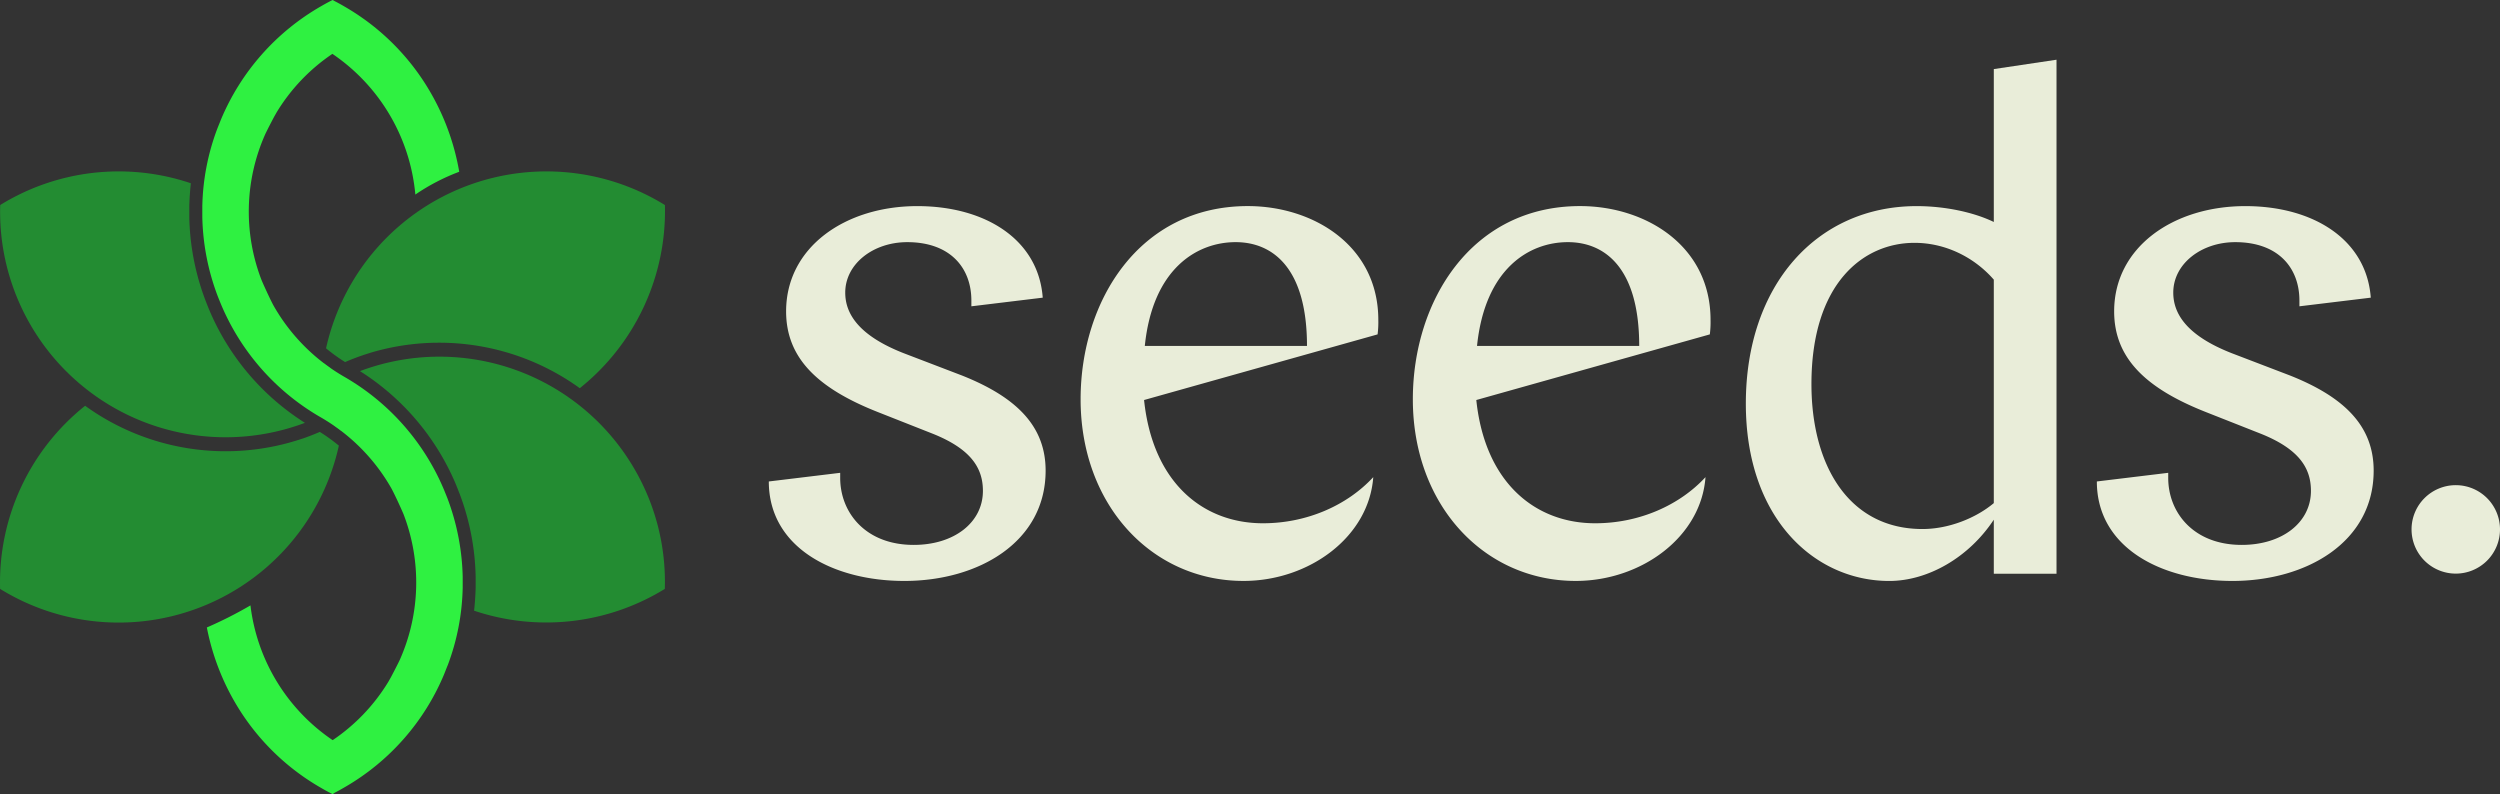 <svg xmlns="http://www.w3.org/2000/svg" viewBox="0 0 1766 561"><rect x="0" y="0" width="1766" height="561" fill="#333333" stroke="none"/><defs><style>.cls-1{fill:#e9edd9;}.cls-2{fill:#238c32;}.cls-3{fill:#2ff141;}</style></defs><title>Risorsa 112</title><g id="Livello_2" data-name="Livello 2"><g id="Livello_1-2" data-name="Livello 1"><path class="cls-1" d="M593.51,334v3.56c0,24.45,17.82,47.36,51.94,47.36,28.52,0,48.88-15.78,48.88-38.19,0-16.29-8.66-29.54-35.14-40.23l-38.7-15.27c-42.77-16.8-65.18-38.19-65.18-71.29,0-45.32,41.76-74.34,92.68-74.34,47.86,0,85.55,23.43,88.6,64.67l-50.41,6.11v-4.07c0-22.92-14.76-41.25-45.31-41.25-23.94,0-43.79,15.27-43.79,35.65,0,14.26,8.65,30,41.24,42.77l41.24,15.78c39.72,15.78,59.07,36.66,59.07,67.21,0,50.41-47.36,77.91-99.81,77.91-49.9,0-95.73-23.43-95.73-70.27Zm214.66-51.43c6.11,58.56,41.76,87.07,84,87.07,31.06,0,59.58-12.73,77.9-32.59-3.05,42.26-45.31,73.32-91.66,73.32-64.67,0-115.07-53.47-115.07-128.32,0-69.26,41.24-136.47,118.13-136.47,46.33,0,92.17,28,92.17,80.45a68.14,68.14,0,0,1-.51,10.18Zm.51-38.19H923.26c0-56-24.95-73.33-50.41-73.33C845.86,171.06,814.29,189.4,808.69,244.39Zm234.18,38.19c6.11,58.56,41.76,87.07,84,87.07,31.06,0,59.58-12.73,77.9-32.59-3.05,42.26-45.31,73.32-91.66,73.32-64.67,0-115.07-53.47-115.07-128.32,0-69.26,41.24-136.47,118.13-136.47,46.33,0,92.17,28,92.17,80.45a68.14,68.14,0,0,1-.51,10.18Zm.51-38.19h114.57c0-56-24.95-73.33-50.41-73.33C1080.54,171.06,1049,189.4,1043.37,244.39ZM1452.72,405.3h-44.3V367.11c-17.82,27-46.84,43.28-73.83,43.28-52.45,0-101.33-43.79-101.33-125.27,0-84,50.41-139.52,120.68-139.52,19.35,0,39.71,4.07,54.48,11.2v-108l44.3-6.62Zm-44.3-49.9V197.54c-13.75-15.78-34.11-26-56-26-36.16,0-72.82,28.52-72.82,99.81,0,57.54,26.48,102.35,78.42,102.35C1376.34,373.73,1395.69,366.09,1408.42,355.39ZM1531.63,334v3.56c0,24.45,17.82,47.36,51.94,47.36,28.52,0,48.88-15.78,48.88-38.19,0-16.29-8.65-29.54-35.13-40.23l-38.7-15.27c-42.77-16.8-65.18-38.19-65.18-71.29,0-45.32,41.75-74.34,92.68-74.34,47.86,0,85.55,23.43,88.6,64.67l-50.41,6.11v-4.07c0-22.92-14.77-41.25-45.32-41.25-23.93,0-43.79,15.27-43.79,35.65,0,14.26,8.66,30,41.25,42.77l41.24,15.78c39.72,15.78,59.07,36.66,59.07,67.21,0,50.41-47.35,77.91-99.81,77.91-49.9,0-95.73-23.43-95.73-70.27Zm203.12,8.72A31.24,31.24,0,1,0,1766,374,31.24,31.24,0,0,0,1734.76,342.72Z"/><path class="cls-2" d="M227.6,263c2.06-1,4-1.91,6.1-2.79-1.76-1.25-3.53-2.5-5.22-3.82Q227.93,259.66,227.6,263Z"/><path class="cls-2" d="M469.69,144.83A159.42,159.42,0,0,0,230.32,246.06a124.92,124.92,0,0,0,13.45,9.7,172.56,172.56,0,0,1,16.91-6.25,4.74,4.74,0,0,0,.88-.29,169.6,169.6,0,0,1,148,25,160.17,160.17,0,0,0,60.14-129.39Z"/><path class="cls-2" d="M448.37,331.63a159.3,159.3,0,0,0-194.08-69.47,174.83,174.83,0,0,1,67.93,80.43c.15.44,2.5,6.25,2.72,6.91A175.28,175.28,0,0,1,336,407.35v7.87h0c-.15,5.44-.51,10.81-1.1,16.17A159.83,159.83,0,0,0,469.62,416,158.22,158.22,0,0,0,448.37,331.63Z"/><path class="cls-2" d="M242.16,297.37q-3.09,1.54-6.4,3.09c1.84,1.25,3.68,2.57,5.44,4C241.64,302.08,241.94,299.72,242.16,297.37Z"/><path class="cls-2" d="M239.37,314.8a124.92,124.92,0,0,0-13.45-9.7c-4,1.69-8,3.31-12.13,4.71h-.07A169.44,169.44,0,0,1,60.13,286.64,159.54,159.54,0,0,0,.07,416,159.3,159.3,0,0,0,239.37,314.8Z"/><path class="cls-2" d="M215.4,298.7a174.68,174.68,0,0,1-67.86-80.43h0c-.37-.81-2.65-6.69-2.72-6.91h0a175.28,175.28,0,0,1-11.1-57.86v-7.87c.15-5.44.51-10.81,1.1-16.17A159.34,159.34,0,0,0,.14,144.83,159.29,159.29,0,0,0,215.4,298.7Z"/><path class="cls-3" d="M313.69,476.38c.15-.37,2.57-6.54,2.65-6.62A164.24,164.24,0,0,0,326.85,415v-7.43a166.89,166.89,0,0,0-10.51-54.84c-.07-.29-2.43-6.1-2.65-6.62a166.18,166.18,0,0,0-70.58-80,134.9,134.9,0,0,1-49.7-49.92c-2.43-4.41-7-14.41-8.67-18.38a134.39,134.39,0,0,1,2.65-103.07c1.69-3.6,6.1-12,6.4-12.5l1.62-2.87h0a133,133,0,0,1,39.4-41.32,134.7,134.7,0,0,1,58.59,99.39,145.5,145.5,0,0,1,31-16.1A169.46,169.46,0,0,0,299.65,58,165.62,165.62,0,0,0,243.11,4.48C241,3.23,238.85,2.06,236.42.81L234.88,0l-1.54.81c-2.43,1.25-4.56,2.43-6.69,3.68a166.18,166.18,0,0,0-70.58,80c-.07.22-2.57,6.4-2.65,6.62a164.31,164.31,0,0,0-10.51,54.84v7.43a166.89,166.89,0,0,0,10.51,54.84c.07.29,2.43,6.1,2.65,6.62a166.18,166.18,0,0,0,70.58,80,134.9,134.9,0,0,1,49.7,49.92c2.43,4.41,7,14.41,8.67,18.38a134.39,134.39,0,0,1-2.65,103.07c-1.69,3.6-6.1,12-6.4,12.5l-1.62,2.87h0A133,133,0,0,1,235,522.85a134.28,134.28,0,0,1-58.08-95.2,289.48,289.48,0,0,1-30.8,15.59A168.91,168.91,0,0,0,170.19,503a165.62,165.62,0,0,0,56.53,53.52c2.13,1.25,4.26,2.43,6.69,3.68L235,561l1.4-1c2.43-1.25,4.56-2.43,6.69-3.68A165.63,165.63,0,0,0,313.69,476.38Z"/></g></g></svg>